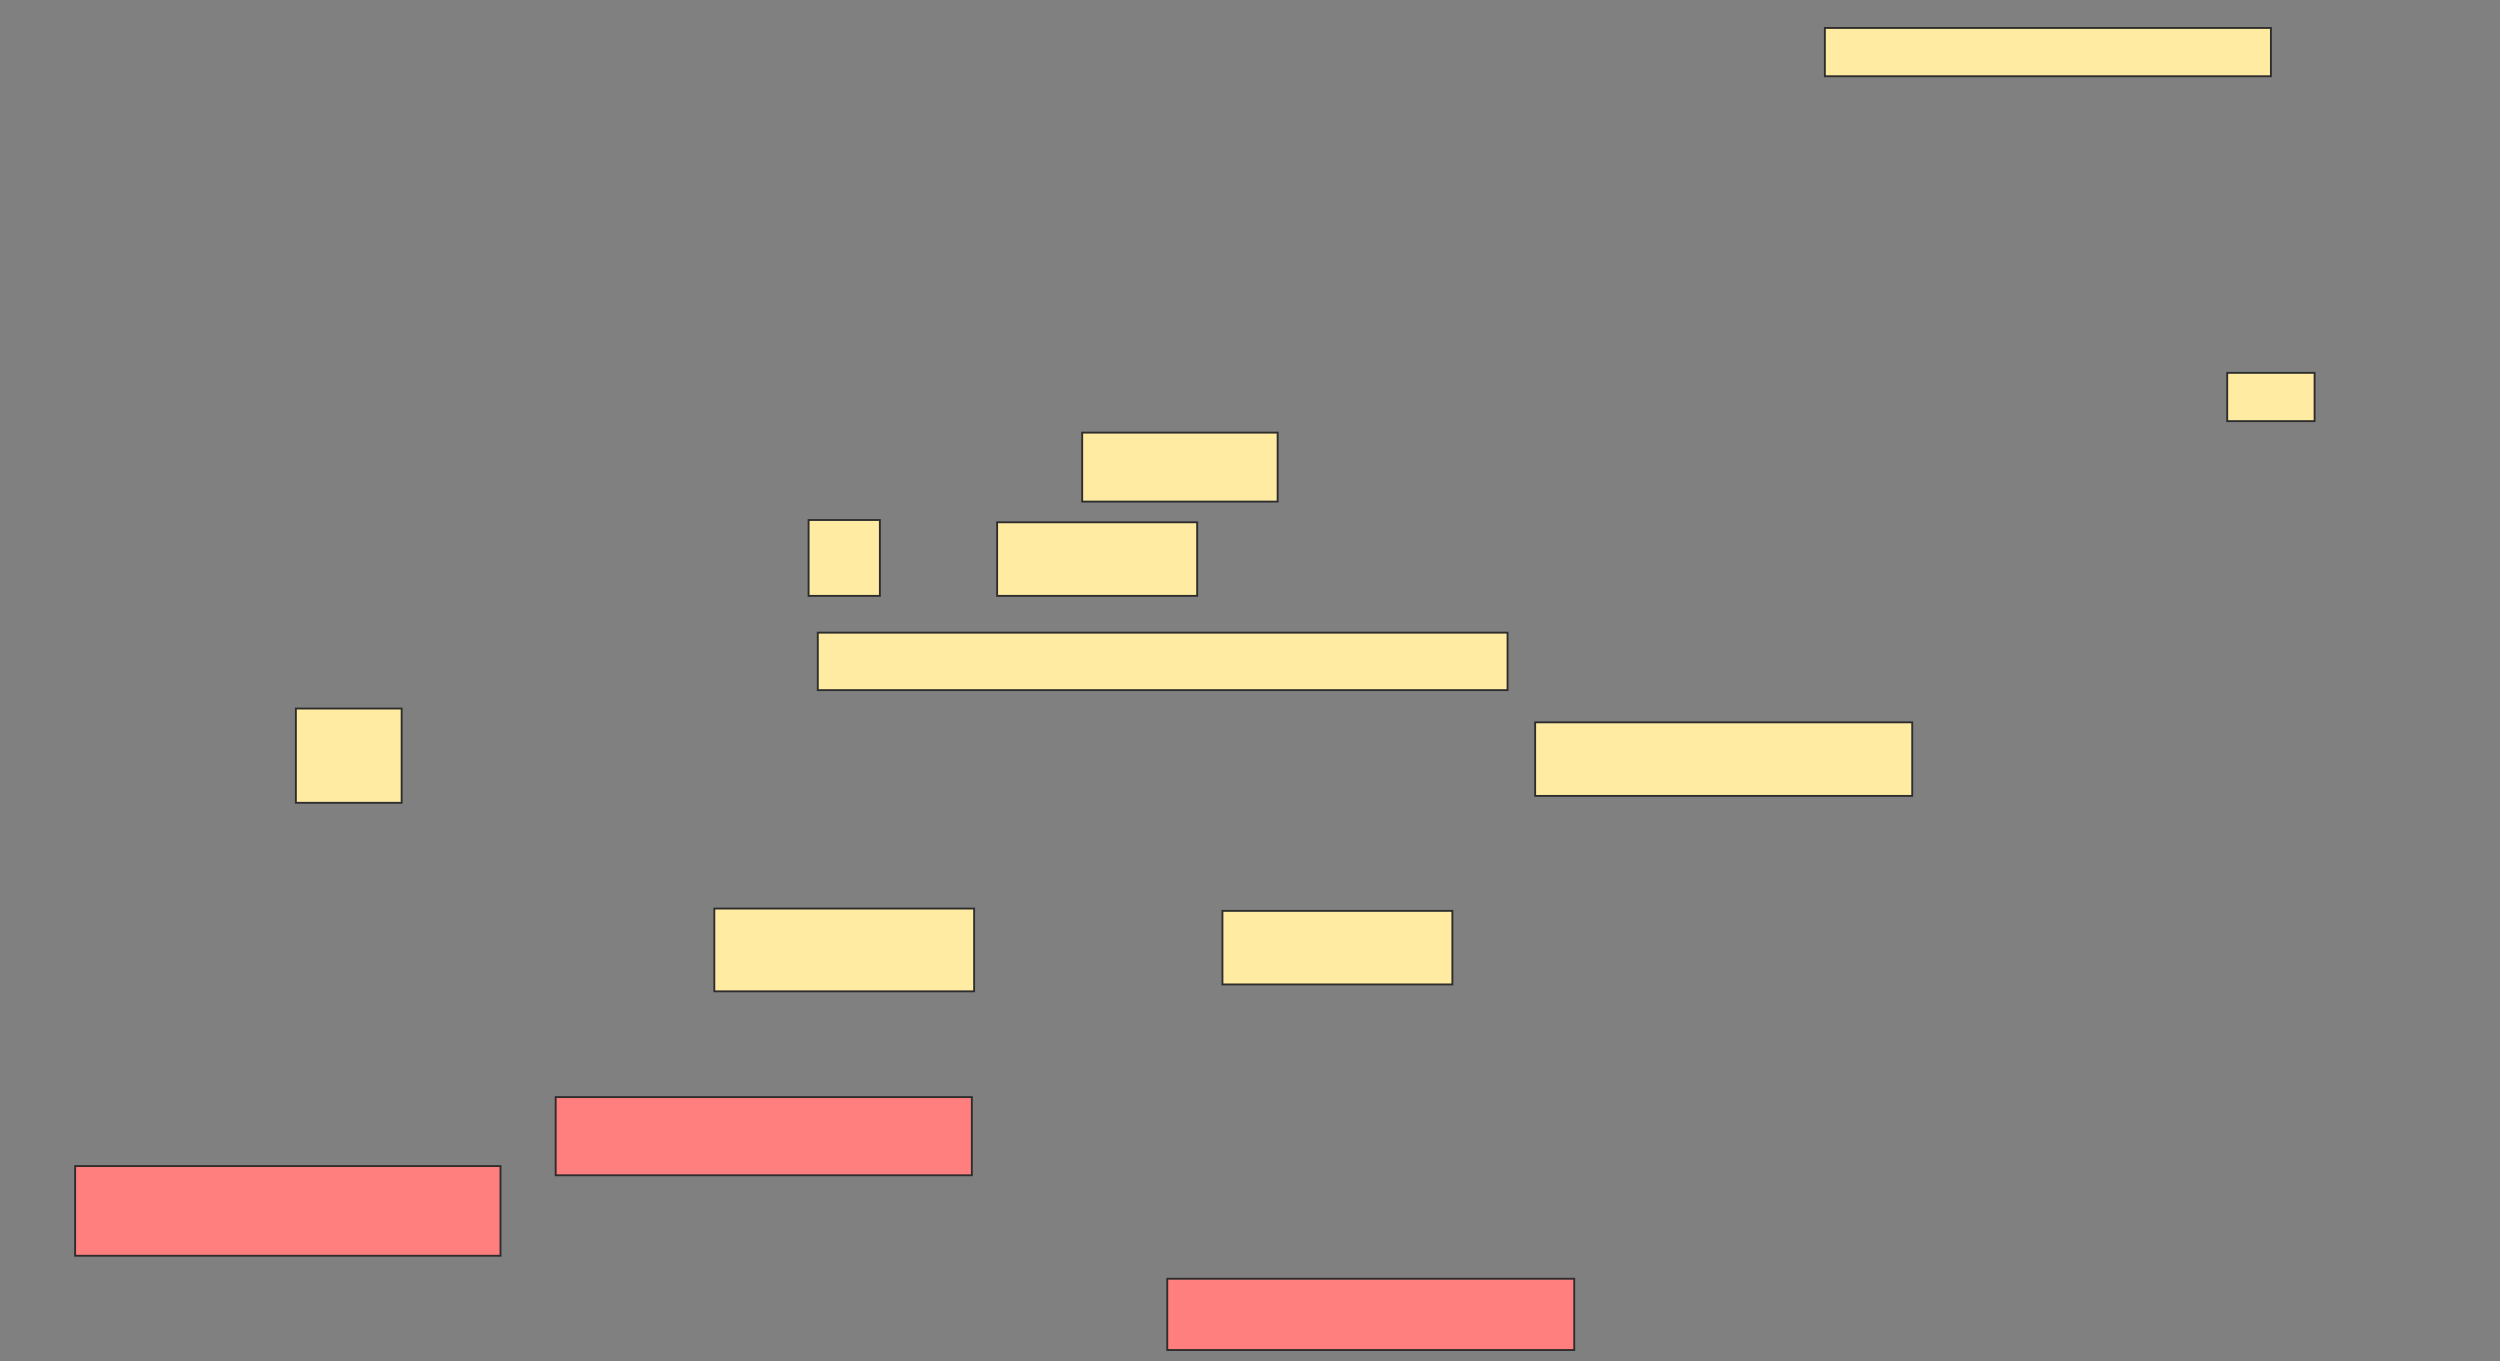 <svg xmlns="http://www.w3.org/2000/svg" width="1326" height="722">
 <rect width="100%" height="100%" fill="#808080" stroke="none"/>
 <!-- Created with Image Occlusion Enhanced -->
 <g>
  <title>Labels</title>
 </g>
 <g>
  <title>Masks</title>
  <g id="aa8afc7ec10a417695159e8594e10fe2-ao-1">
   <rect height="25.61" width="236.585" y="14.829" x="967.903" stroke="#2D2D2D" fill="#FFEBA2"/>
   <rect height="25.61" width="46.341" y="197.756" x="1181.317" stroke="#2D2D2D" fill="#FFEBA2"/>
  </g>
  <g id="aa8afc7ec10a417695159e8594e10fe2-ao-2">
   <rect height="36.585" width="103.659" y="229.463" x="574" stroke="#2D2D2D" fill="#FFEBA2"/>
   <rect height="40.244" width="37.805" y="275.805" x="428.878" stroke="#2D2D2D" fill="#FFEBA2"/>
   <rect height="39.024" width="106.098" y="277.024" x="528.878" stroke="#2D2D2D" fill="#FFEBA2"/>
  </g>
  <g id="aa8afc7ec10a417695159e8594e10fe2-ao-3">
   <rect height="43.902" width="137.805" y="481.902" x="378.878" stroke="#2D2D2D" fill="#FFEBA2"/>
   <rect height="39.024" width="121.951" y="483.122" x="648.39" stroke="#2D2D2D" fill="#FFEBA2"/>
   <g>
    <rect height="50" width="56.098" y="375.805" x="156.927" stroke="#2D2D2D" fill="#FFEBA2"/>
    <rect height="39.024" width="200" y="383.122" x="814.244" stroke="#2D2D2D" fill="#FFEBA2"/>
    <rect height="30.488" width="365.854" y="335.561" x="433.756" stroke-linecap="null" stroke-linejoin="null" stroke-dasharray="null" stroke="#2D2D2D" fill="#FFEBA2"/>
   </g>
  </g>
  <g id="aa8afc7ec10a417695159e8594e10fe2-ao-4" class="qshape">
   <rect height="41.463" width="220.732" y="581.902" x="294.732" stroke="#2D2D2D" fill="#FF7E7E" class="qshape"/>
   <rect height="47.561" width="225.61" y="618.488" x="39.854" stroke="#2D2D2D" fill="#FF7E7E" class="qshape"/>
   <rect height="37.805" width="215.854" y="678.244" x="619.122" stroke="#2D2D2D" fill="#FF7E7E" class="qshape"/>
  </g>
 </g>
</svg>